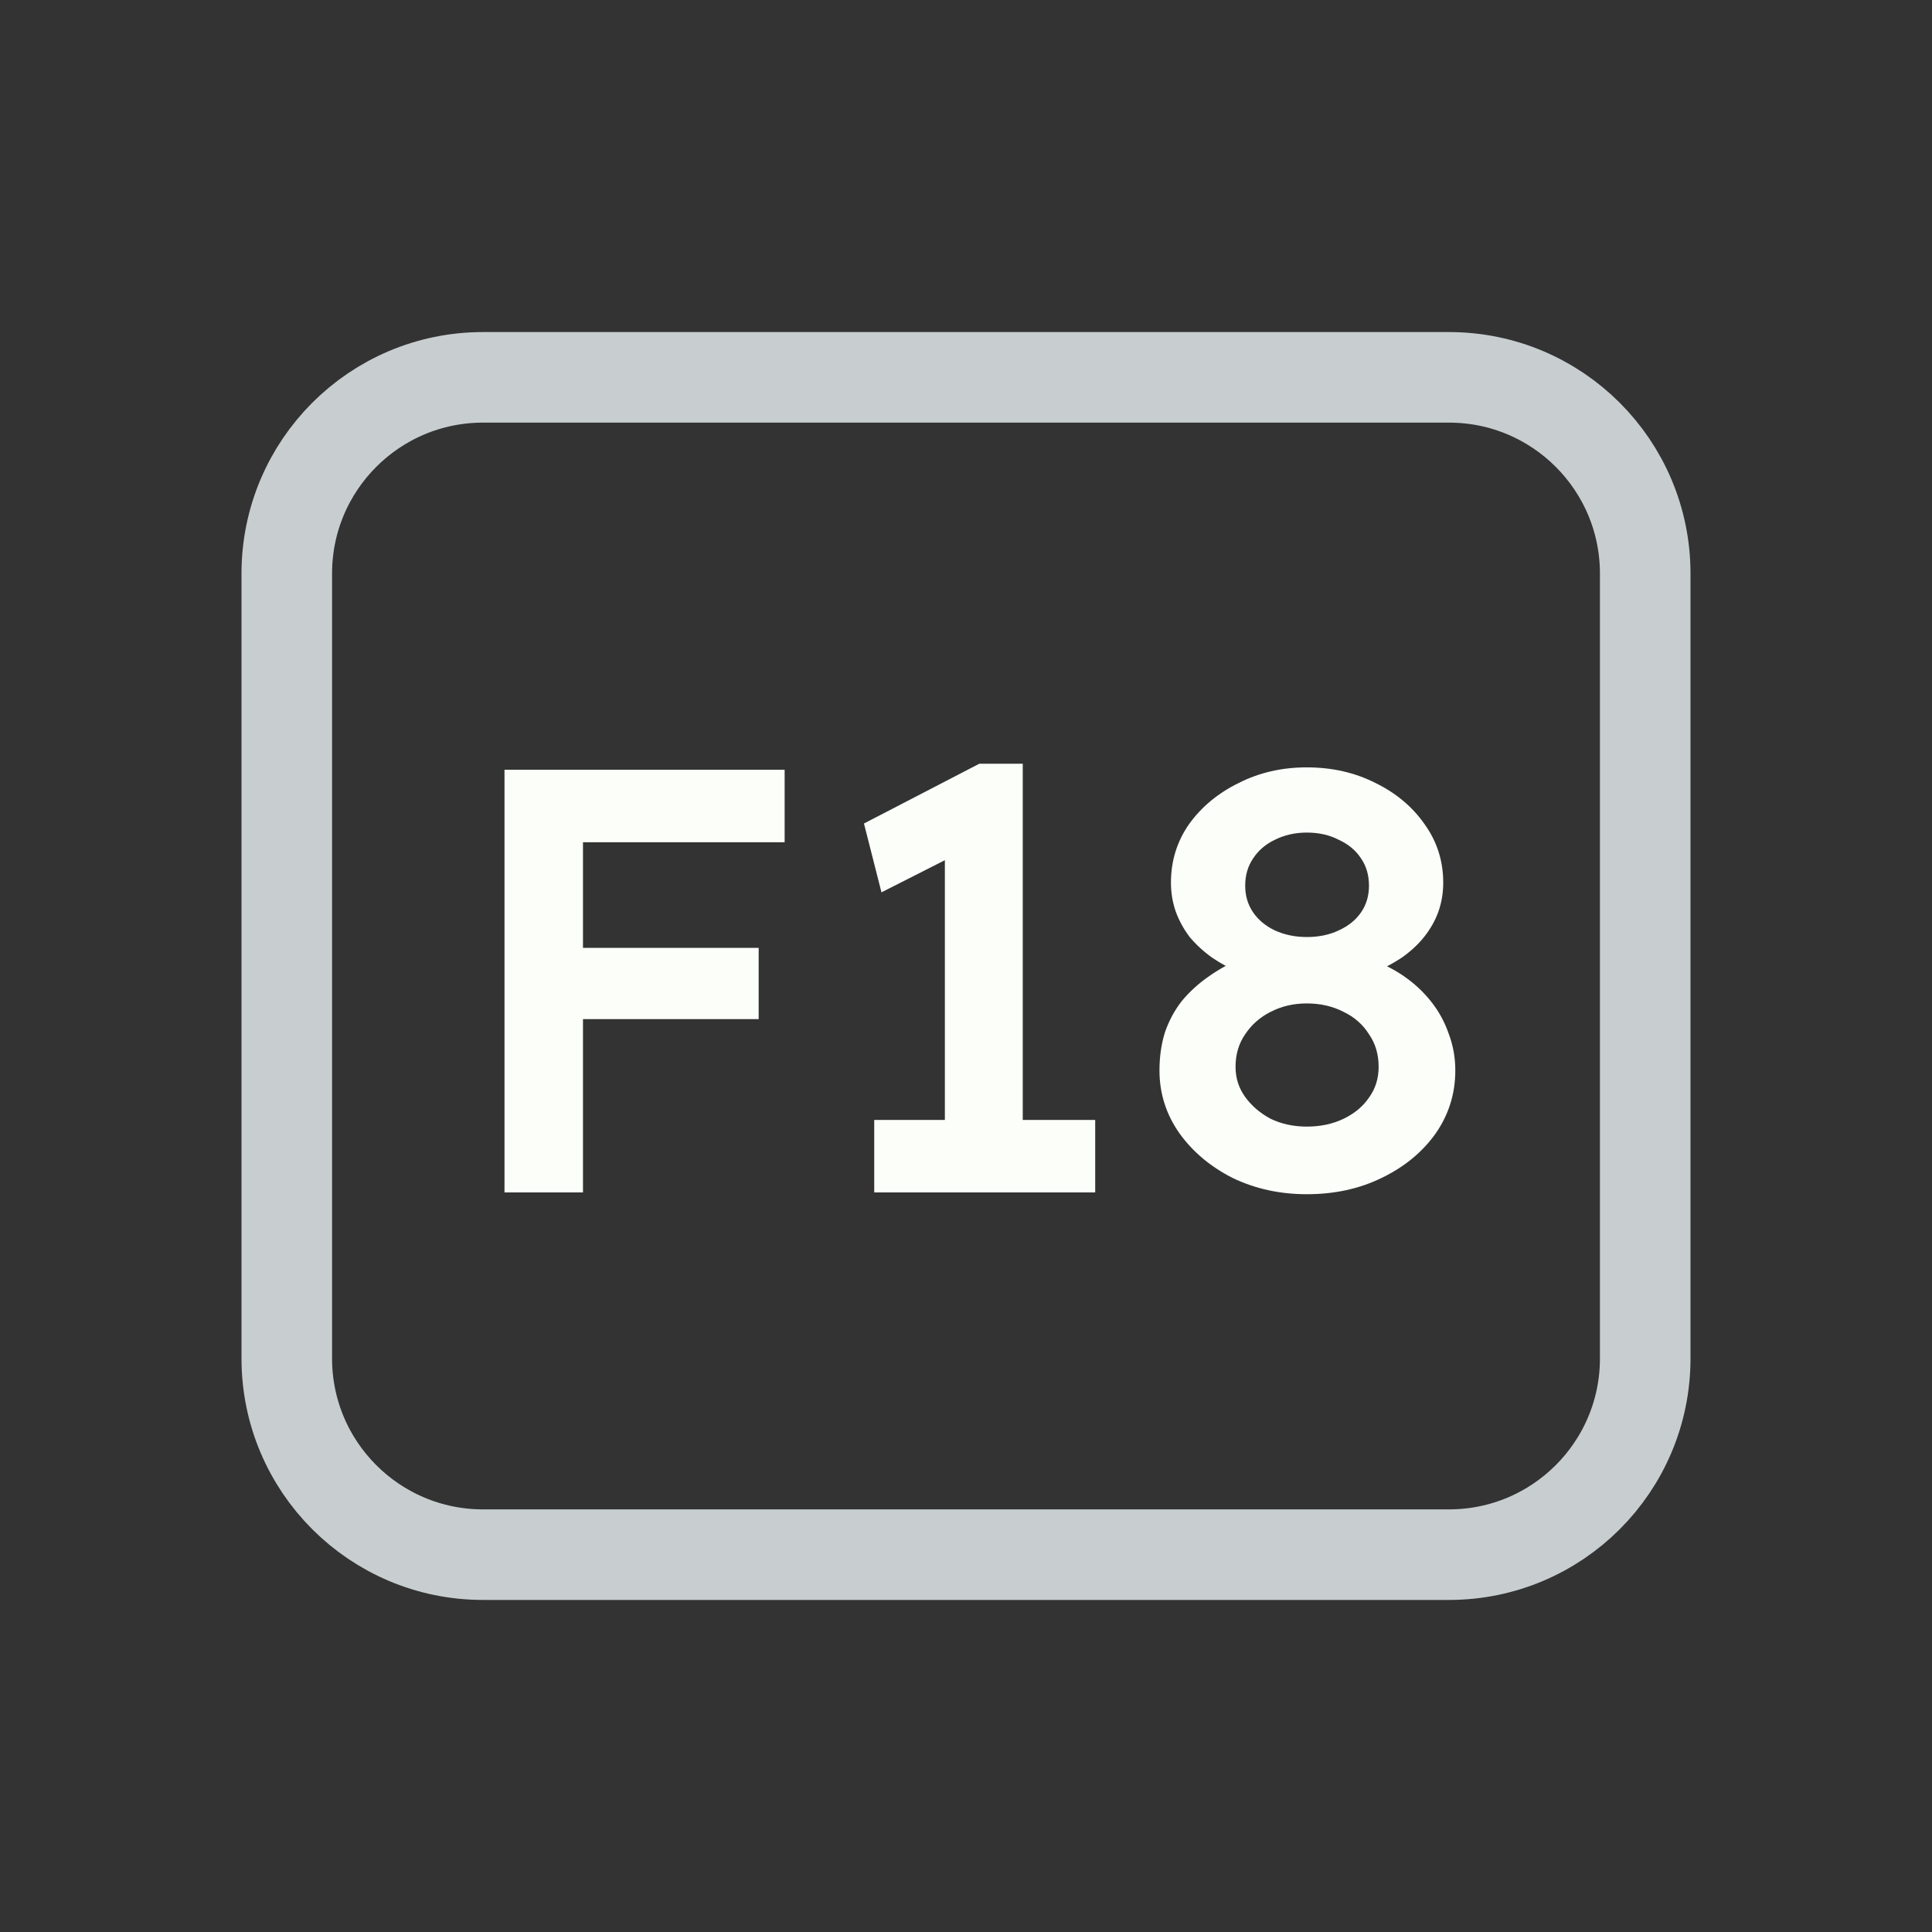 <svg width="128" height="128" viewBox="0 0 128 128" fill="none" xmlns="http://www.w3.org/2000/svg">
<rect x="0" y="0" width="128" height="128" fill="#333333" stroke="none"/>
<path d="M52 25H76H96C103.18 25 109 30.82 109 38V38.8V55.6V90C109 97.18 103.18 103 96 103H76H64H52H32C24.82 103 19 97.18 19 90V55.6V38C19 30.82 24.82 25 32 25H52Z" stroke="#C8CED0" stroke-width="6"/>
<path d="M33.424 79V51H38.624V79H33.424ZM35.824 67.52V62.8H50.264V67.52H35.824ZM35.824 55.8V51H51.984V55.8H35.824ZM62.6 77.04V54.32L64.08 56.24L58.4 59.12L57.24 54.56L64.88 50.6H67.76V77.04H62.6ZM57.92 79V74.2H72.56V79H57.92ZM86.578 79.12C84.792 79.12 83.152 78.76 81.658 78.04C80.192 77.293 79.018 76.307 78.138 75.08C77.258 73.827 76.818 72.44 76.818 70.92C76.818 70.013 76.938 69.173 77.178 68.4C77.445 67.627 77.818 66.933 78.298 66.32C78.805 65.707 79.405 65.16 80.098 64.68C80.818 64.173 81.632 63.733 82.538 63.36L82.218 64.48C81.525 64.187 80.885 63.84 80.298 63.44C79.738 63.04 79.245 62.587 78.818 62.08C78.418 61.547 78.112 60.987 77.898 60.4C77.685 59.787 77.578 59.147 77.578 58.48C77.578 57.04 77.978 55.747 78.778 54.6C79.605 53.453 80.698 52.547 82.058 51.88C83.418 51.187 84.925 50.84 86.578 50.84C88.258 50.84 89.778 51.187 91.138 51.88C92.498 52.547 93.578 53.453 94.378 54.6C95.205 55.747 95.618 57.04 95.618 58.48C95.618 59.147 95.512 59.787 95.298 60.4C95.085 60.987 94.778 61.533 94.378 62.04C94.005 62.52 93.525 62.973 92.938 63.4C92.352 63.8 91.672 64.16 90.898 64.48L90.698 63.52C91.552 63.813 92.325 64.2 93.018 64.68C93.712 65.16 94.312 65.72 94.818 66.36C95.325 67 95.712 67.707 95.978 68.48C96.272 69.253 96.418 70.067 96.418 70.92C96.418 72.467 95.978 73.867 95.098 75.12C94.218 76.347 93.032 77.32 91.538 78.04C90.072 78.76 88.418 79.12 86.578 79.12ZM86.578 74.64C87.485 74.64 88.298 74.467 89.018 74.12C89.738 73.773 90.298 73.307 90.698 72.72C91.125 72.133 91.338 71.453 91.338 70.68C91.338 69.853 91.125 69.133 90.698 68.52C90.298 67.88 89.738 67.387 89.018 67.04C88.298 66.667 87.485 66.48 86.578 66.48C85.698 66.48 84.898 66.667 84.178 67.04C83.485 67.387 82.925 67.88 82.498 68.52C82.072 69.133 81.858 69.853 81.858 70.68C81.858 71.427 82.072 72.093 82.498 72.68C82.925 73.267 83.485 73.747 84.178 74.12C84.898 74.467 85.698 74.64 86.578 74.64ZM86.578 62.08C87.378 62.08 88.085 61.933 88.698 61.64C89.338 61.347 89.832 60.947 90.178 60.44C90.525 59.933 90.698 59.347 90.698 58.68C90.698 57.987 90.525 57.387 90.178 56.88C89.832 56.347 89.338 55.933 88.698 55.64C88.085 55.32 87.378 55.16 86.578 55.16C85.805 55.16 85.098 55.32 84.458 55.64C83.845 55.933 83.365 56.347 83.018 56.88C82.672 57.387 82.498 57.987 82.498 58.68C82.498 59.347 82.672 59.933 83.018 60.44C83.365 60.947 83.845 61.347 84.458 61.64C85.098 61.933 85.805 62.08 86.578 62.08Z" fill="#FBFEF9"/>
</svg>
